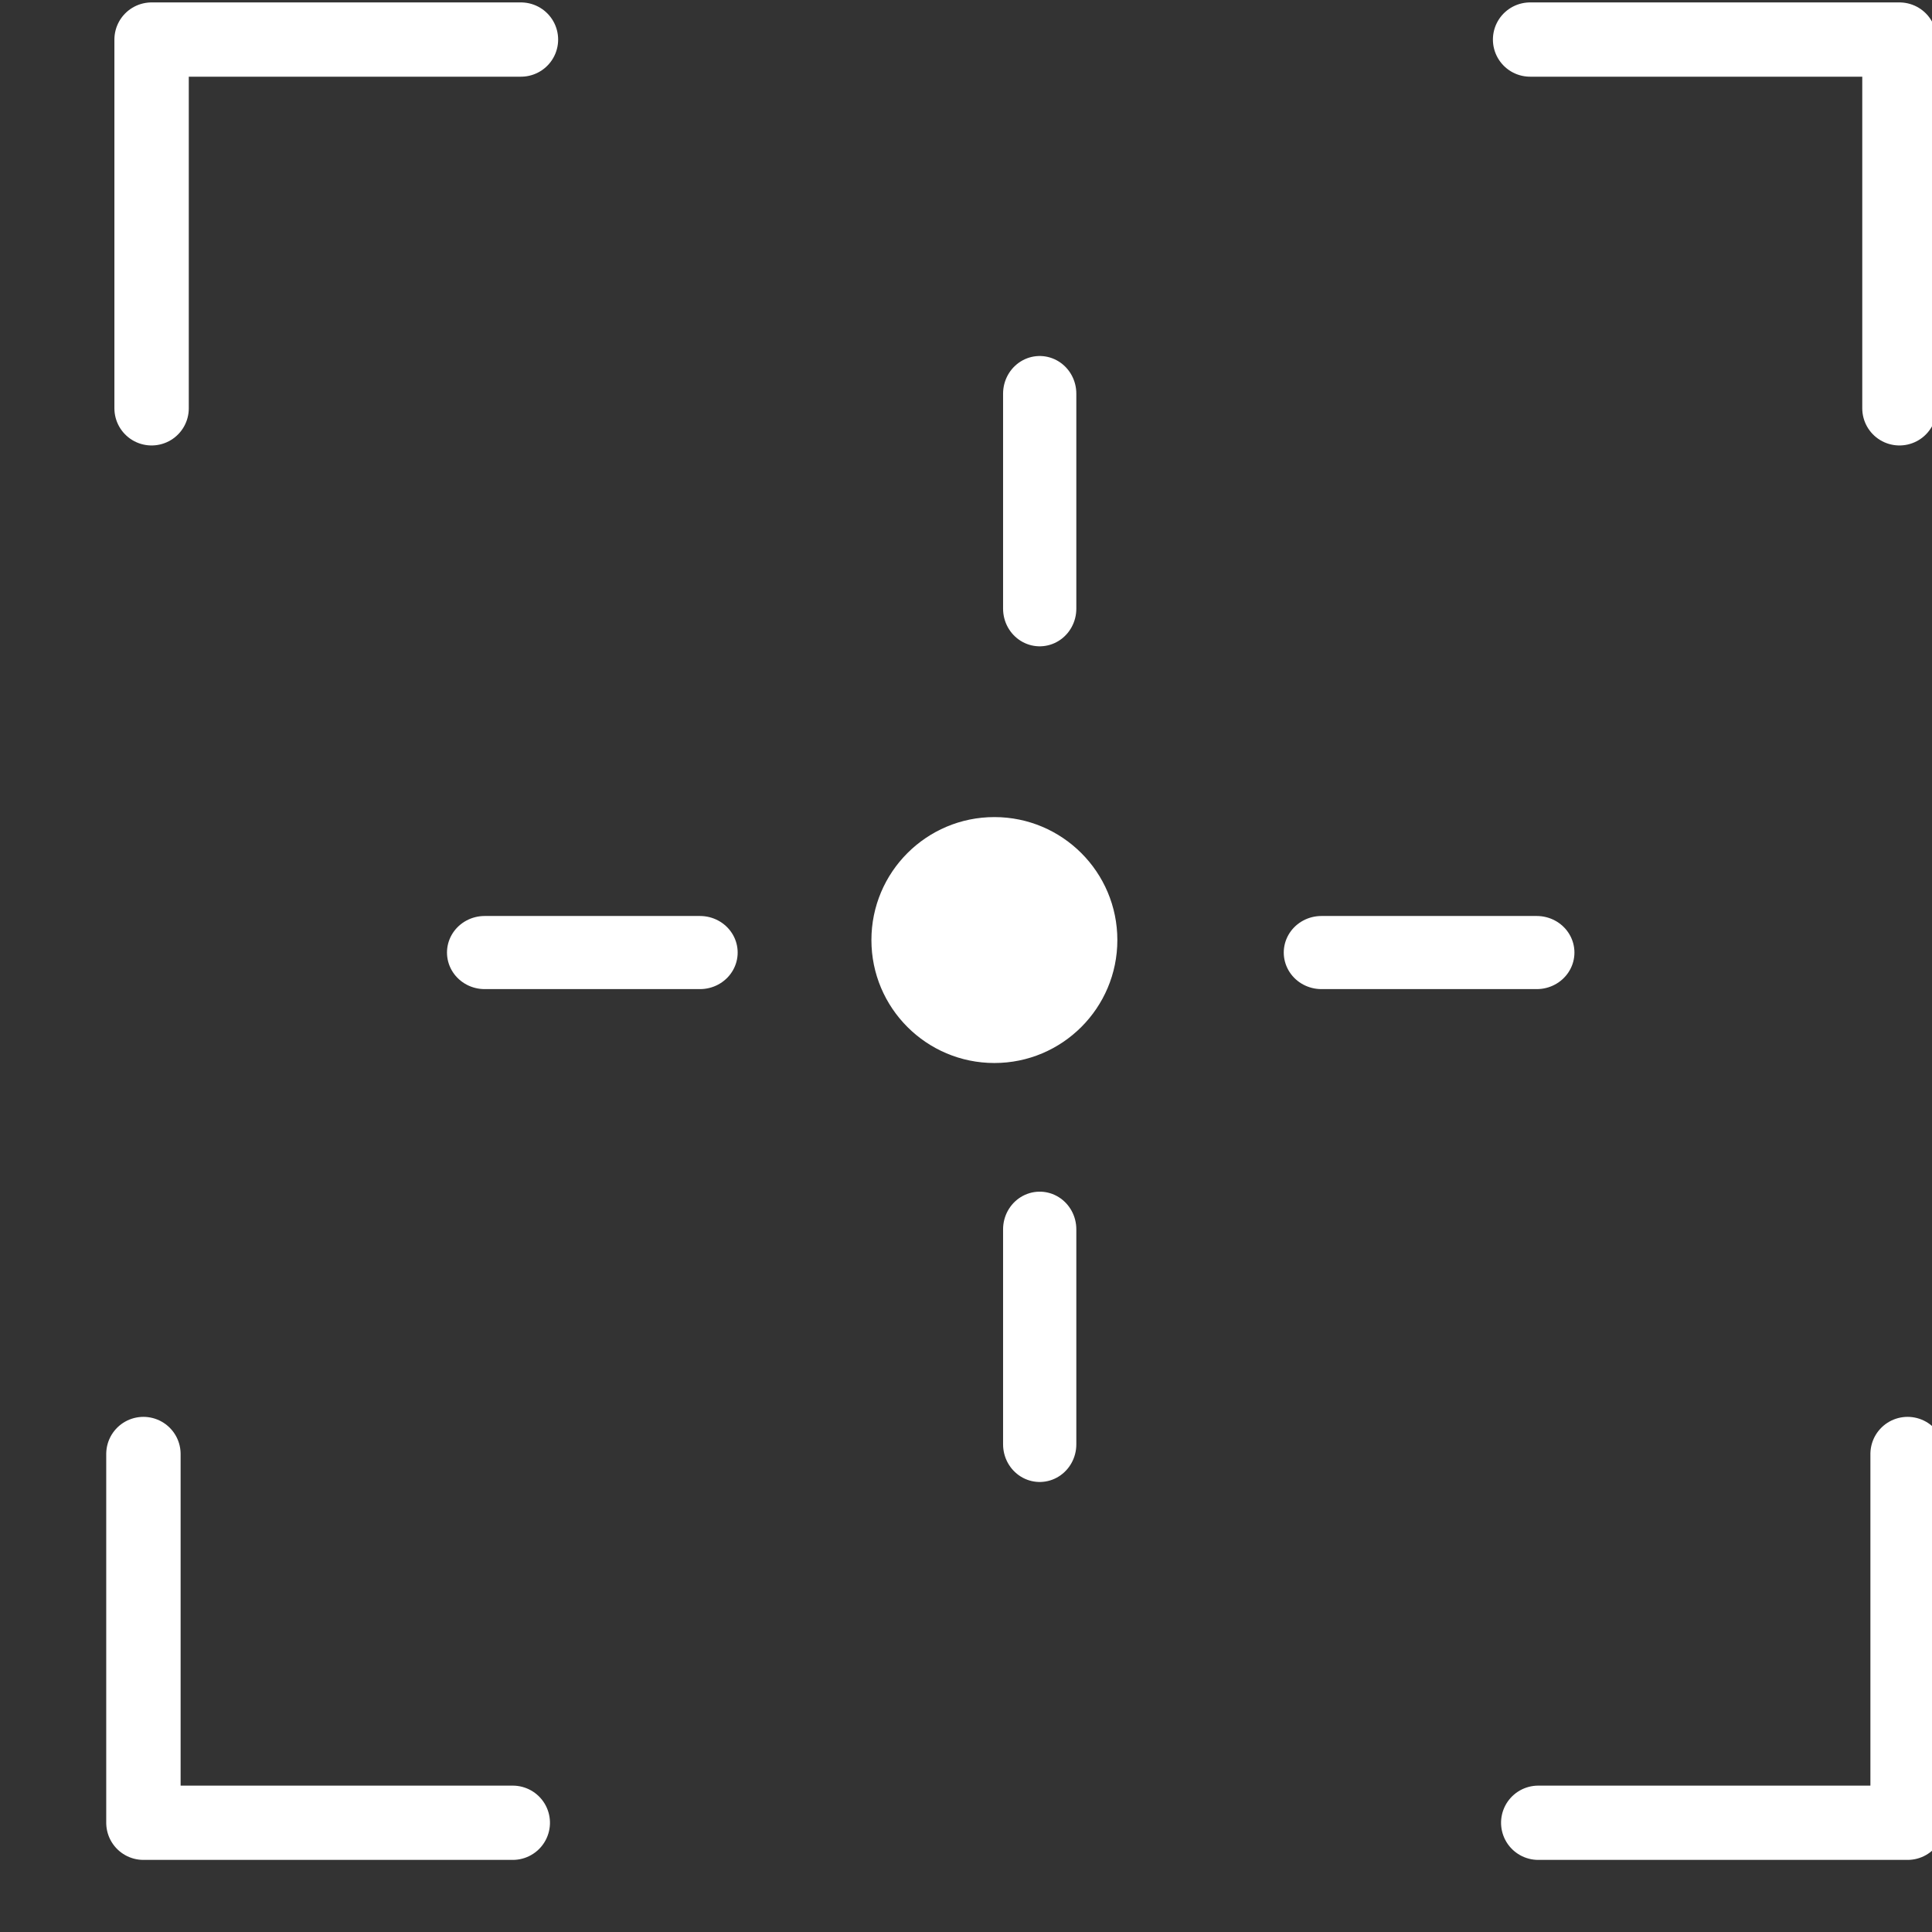 <?xml version="1.0" encoding="UTF-8" standalone="no"?>
<!DOCTYPE svg PUBLIC "-//W3C//DTD SVG 1.1//EN" "http://www.w3.org/Graphics/SVG/1.1/DTD/svg11.dtd">
<svg width="100%" height="100%" viewBox="0 0 52 52" version="1.1" xmlns="http://www.w3.org/2000/svg" xmlns:xlink="http://www.w3.org/1999/xlink" xml:space="preserve" xmlns:serif="http://www.serif.com/" style="fill-rule:evenodd;clip-rule:evenodd;stroke-linecap:round;stroke-linejoin:round;stroke-miterlimit:1.5;">
    <rect x="0" y="0" width="52" height="52" fill="#333333" stroke="none"/>
    <g transform="matrix(1,0,0,1,-4975,-2754)">
        <g id="Crosshair" transform="matrix(0.385,0,0,0.356,3060.46,1773.17)">
            <rect x="4975.7" y="2754.02" width="135.143" height="145.961" style="fill:none;"/>
            <g transform="matrix(2.347,0,0,2.347,-6827.99,-3748.11)">
                <g transform="matrix(0.434,0,0,0.434,2869.81,1573.95)">
                    <g transform="matrix(1.056,0,0,1.173,-276.935,-478.518)">
                        <path d="M5039,2784L5039,2797.61" style="fill:none;stroke:white;stroke-width:4.76px;"/>
                    </g>
                    <g transform="matrix(1.056,0,0,1.173,-276.935,-416.492)">
                        <path d="M5039,2784L5039,2797.61" style="fill:none;stroke:white;stroke-width:4.76px;"/>
                    </g>
                    <g transform="matrix(6.46495e-17,-1.14,1.086,7.18452e-17,1982.73,8573.06)">
                        <path d="M5039,2784L5039,2797.61" style="fill:none;stroke:white;stroke-width:4.76px;"/>
                    </g>
                    <g transform="matrix(6.46495e-17,-1.14,1.086,7.18452e-17,2040.16,8573.06)">
                        <path d="M5039,2784L5039,2797.61" style="fill:none;stroke:white;stroke-width:4.76px;"/>
                    </g>
                    <g transform="matrix(0.516,0,0,0.558,2441.67,1252.84)">
                        <circle cx="5037.73" cy="2822.28" r="16.356" style="fill:white;"/>
                    </g>
                </g>
                <g transform="matrix(0.434,0,0,0.434,2869.81,1573.95)">
                    <g transform="matrix(0.978,0,0,1.056,105.012,-161.181)">
                        <path d="M4988.02,2792.98L4988.02,2767.06L5013.94,2767.06" style="fill:none;stroke:white;stroke-width:5.22px;"/>
                    </g>
                    <g transform="matrix(5.98698e-17,-1.056,0.978,6.4662e-17,2276.55,8160.54)">
                        <path d="M4988.02,2792.98L4988.02,2767.06L5013.94,2767.06" style="fill:none;stroke:white;stroke-width:5.22px;"/>
                    </g>
                    <g transform="matrix(-0.978,0,0,1.056,9981.54,-161.181)">
                        <path d="M4988.02,2792.98L4988.02,2767.06L5013.94,2767.06" style="fill:none;stroke:white;stroke-width:5.22px;"/>
                    </g>
                    <g transform="matrix(-5.98698e-17,-1.056,-0.978,6.4662e-17,7810,8160.54)">
                        <path d="M4988.02,2792.98L4988.02,2767.06L5013.94,2767.06" style="fill:none;stroke:white;stroke-width:5.22px;"/>
                    </g>
                </g>
            </g>
        </g>
    </g>
</svg>
